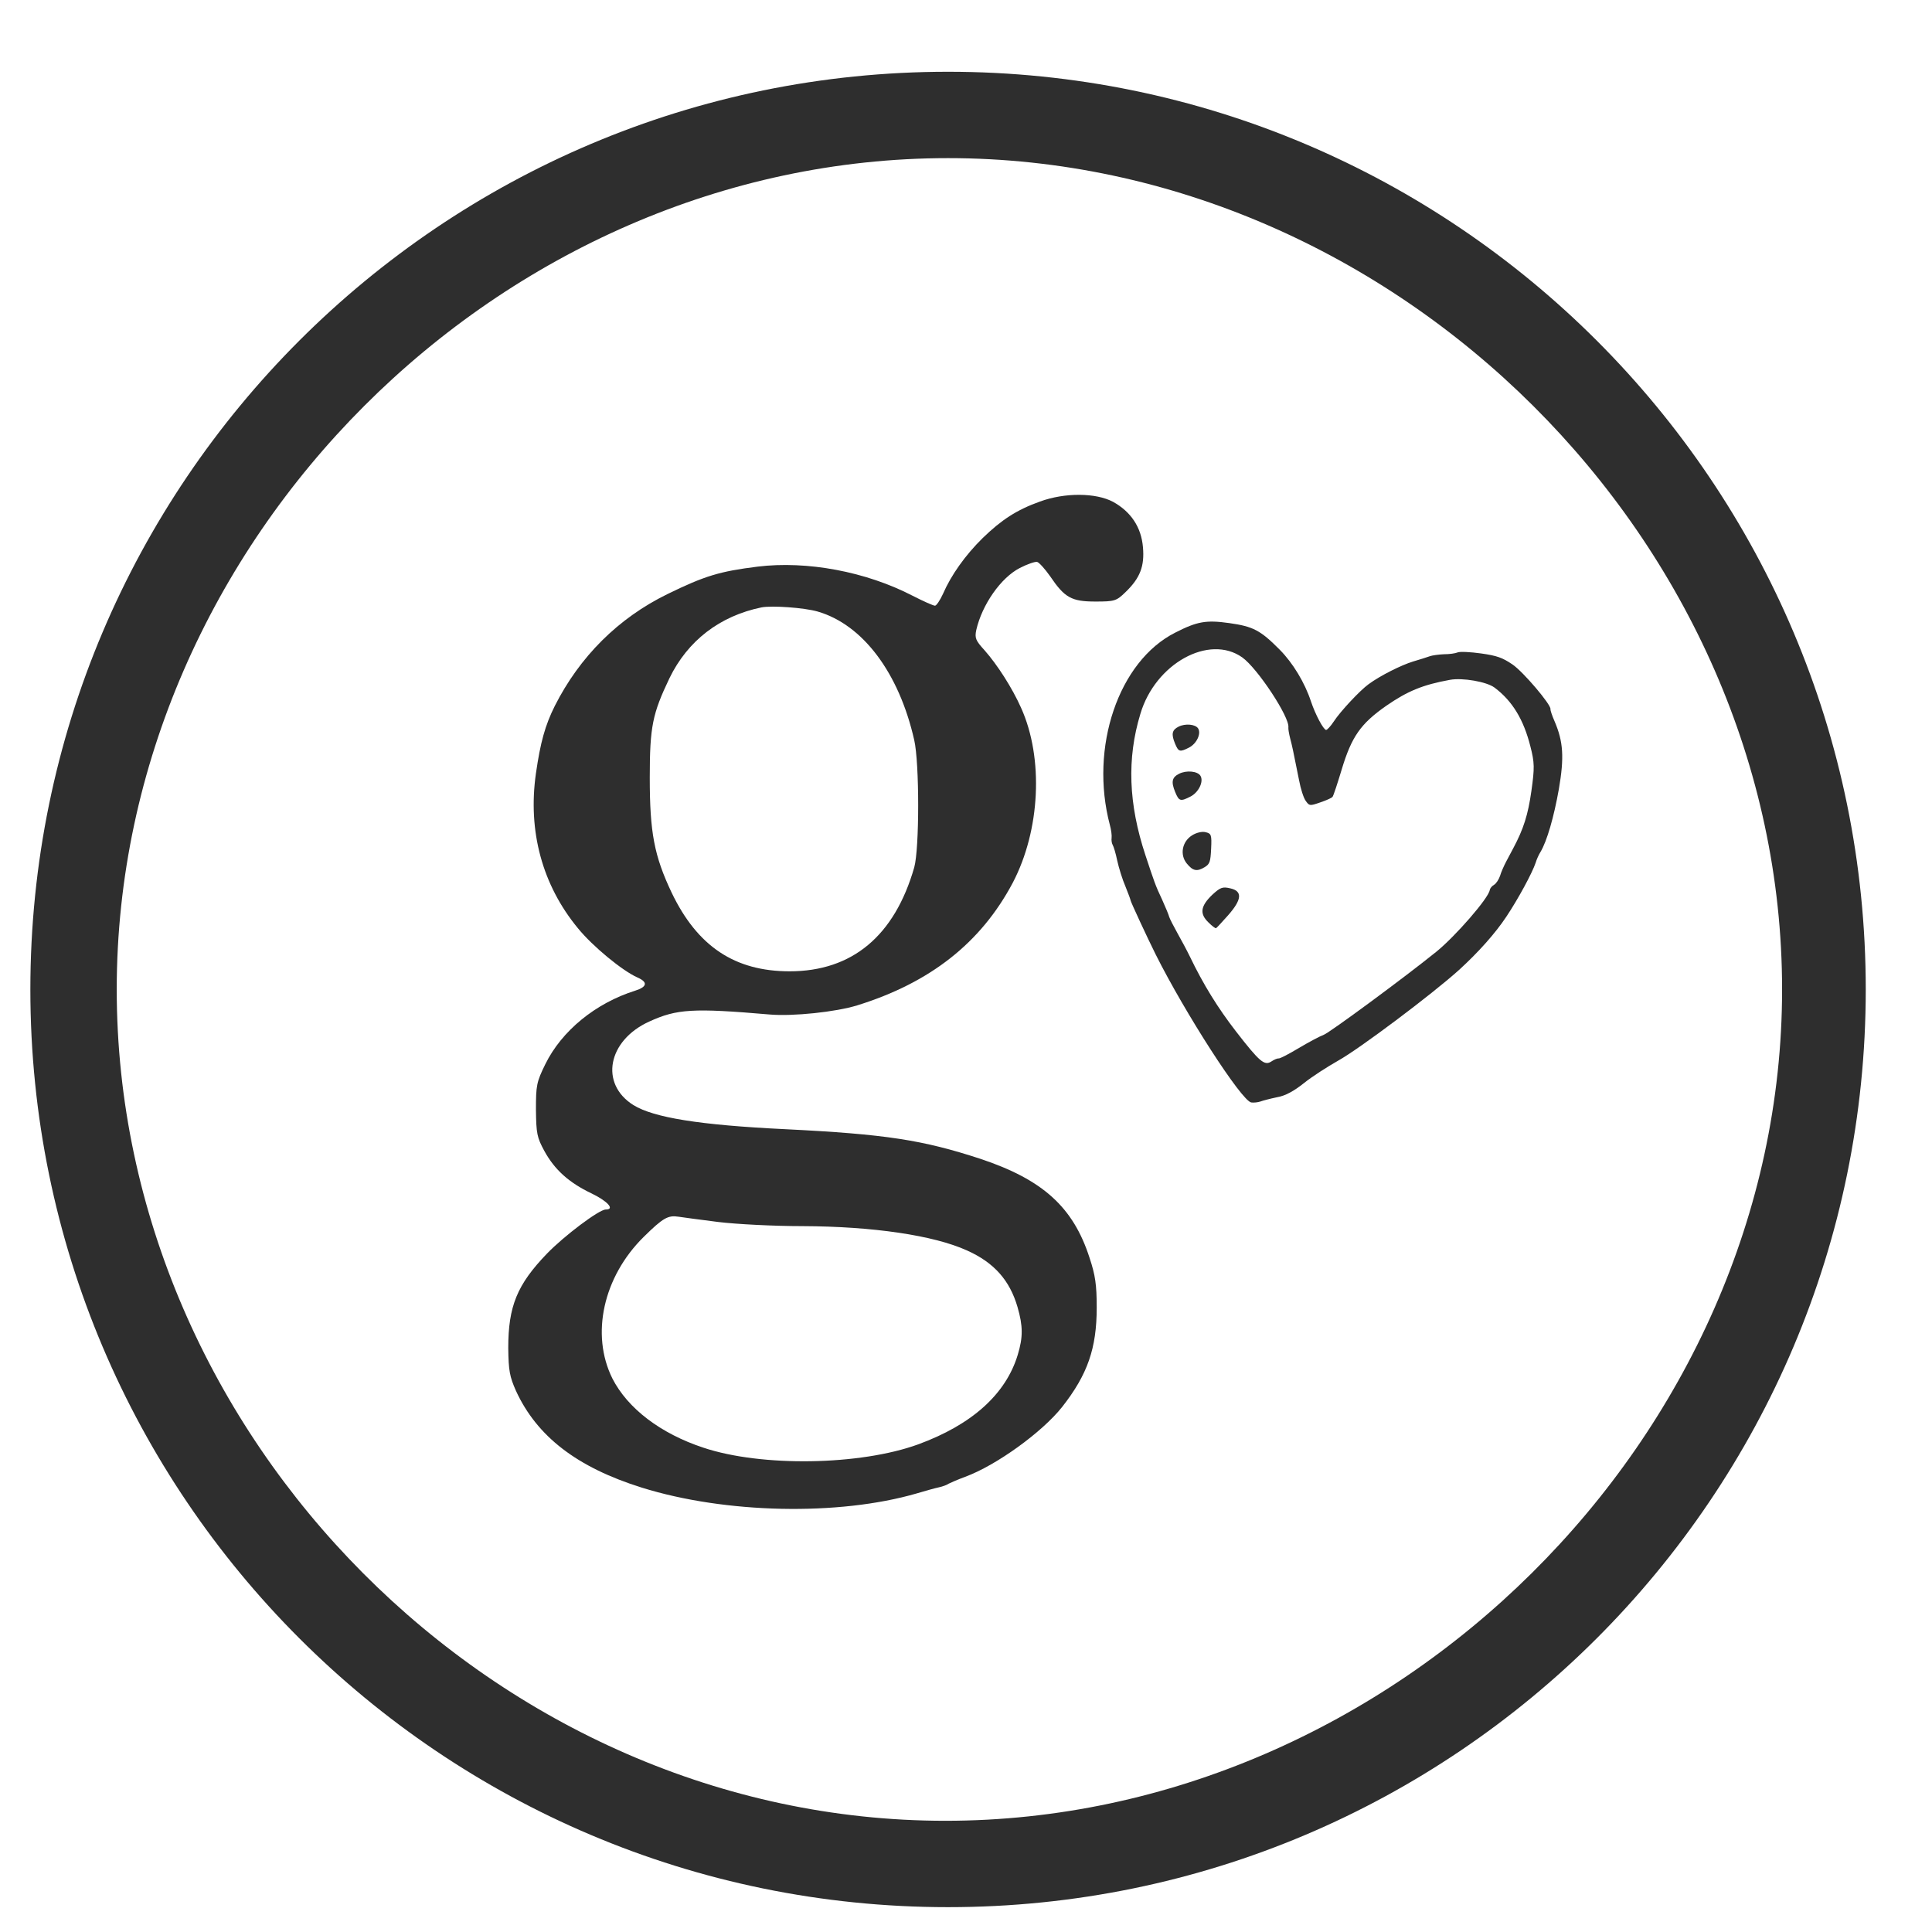 <?xml version="1.0" standalone="no"?><!-- Generator: Gravit.io --><svg xmlns="http://www.w3.org/2000/svg" xmlns:xlink="http://www.w3.org/1999/xlink" style="isolation:isolate" viewBox="0 0 700 700" width="700" height="700"><defs><clipPath id="_clipPath_9hmBX3fVOPiQejU4mvM72J8vwpF9PN8o"><rect width="700" height="700"/></clipPath></defs><g clip-path="url(#_clipPath_9hmBX3fVOPiQejU4mvM72J8vwpF9PN8o)"><clipPath id="_clipPath_MxohY89oJ9uSGHUX06fNrWzOemA6R2VI"><rect x="0" y="0" width="700" height="700" transform="matrix(1,0,0,1,0,0)" fill="rgb(255,255,255)"/></clipPath><g clip-path="url(#_clipPath_MxohY89oJ9uSGHUX06fNrWzOemA6R2VI)"><g><g><path d=" M 376.792 181.722 C 368.364 184.733 362.846 188.346 356.023 194.969 C 349.702 201.191 344.585 208.417 341.675 215.141 C 340.571 217.549 339.267 219.456 338.765 219.456 C 338.163 219.456 334.551 217.85 330.638 215.843 C 313.782 207.112 292.411 203.098 274.451 205.306 C 260.806 207.012 255.388 208.618 241.843 215.241 C 223.984 223.972 210.037 237.921 201.007 255.784 C 197.495 262.809 195.79 269.031 194.184 280.171 C 191.174 301.145 196.492 320.714 209.435 336.37 C 214.753 342.893 225.489 351.724 230.907 354.132 C 234.82 355.838 234.519 357.545 230.104 358.95 C 215.756 363.465 203.515 373.501 197.596 385.544 C 194.385 392.067 194.184 393.271 194.184 402.102 C 194.285 410.733 194.586 412.138 197.194 416.955 C 200.907 423.779 206.124 428.496 214.351 432.409 C 220.171 435.219 222.88 438.23 219.469 438.23 C 217.06 438.23 204.418 447.764 198.198 454.187 C 187.362 465.426 184.151 473.254 184.151 488.408 C 184.251 496.637 184.653 498.744 186.96 503.963 C 194.586 520.521 209.134 531.661 232.512 538.987 C 262.712 548.42 303.849 549.323 332.143 541.094 C 335.153 540.191 338.765 539.187 340.17 538.886 C 341.575 538.585 343.18 537.983 343.682 537.582 C 344.284 537.281 346.993 536.076 349.702 535.073 C 360.939 530.958 377.595 518.916 384.819 509.783 C 394.049 498.042 397.36 488.508 397.36 473.756 C 397.36 465.527 396.859 462.014 394.752 455.692 C 388.832 437.327 377.795 427.392 355.22 419.865 C 334.351 413.041 321.006 410.933 284.485 409.127 C 253.281 407.622 236.826 404.912 229.502 400.396 C 217.161 392.669 220.171 376.913 235.321 370.089 C 245.254 365.573 250.973 365.172 278.966 367.58 C 287.294 368.283 302.746 366.677 310.572 364.268 C 337.06 356.039 355.421 341.588 366.959 319.811 C 376.892 300.844 378.197 274.752 369.969 256.487 C 366.759 249.261 361.341 240.832 356.725 235.613 C 353.514 232.101 353.113 231.197 353.715 228.287 C 355.822 219.054 362.645 209.32 369.468 205.808 C 372.177 204.403 375.086 203.399 375.789 203.6 C 376.491 203.8 378.598 206.109 380.504 208.818 C 385.722 216.546 388.23 217.951 396.859 217.951 C 403.882 217.951 404.484 217.75 407.795 214.538 C 413.113 209.42 414.718 205.105 414.116 198.281 C 413.514 191.055 409.802 185.435 403.28 181.823 C 397.059 178.511 385.822 178.411 376.792 181.722 Z  M 296.224 221.563 C 312.578 226.28 325.722 243.742 331.24 268.128 C 333.147 276.458 333.147 307.467 331.24 314.291 C 324.117 339.079 308.766 351.925 286.09 351.925 C 266.224 351.925 252.679 342.893 243.348 323.424 C 237.027 310.077 235.422 301.647 235.422 281.676 C 235.422 263.211 236.425 258.594 242.545 245.749 C 249.167 232.101 260.806 223.169 275.956 220.058 C 279.769 219.356 291.308 220.158 296.224 221.563 Z  M 260.204 442.746 C 266.826 443.549 280.371 444.251 290.806 444.251 C 316.19 444.352 338.264 447.563 350.404 453.083 C 360.237 457.498 365.856 463.921 368.665 473.555 C 370.672 480.48 370.672 484.494 368.765 490.816 C 364.451 505.167 352.11 516.206 332.645 523.331 C 311.675 530.958 275.956 531.56 254.886 524.535 C 239.335 519.417 227.395 510.285 221.877 499.447 C 213.95 483.49 218.566 462.616 233.214 448.165 C 240.238 441.241 242.044 440.237 245.856 440.839 C 247.261 441.04 253.682 441.943 260.204 442.746 Z " fill="rgb(46,46,46)"/><g><path d=" M 528.131 236.382 C 527.352 236.729 525.116 237.054 523.109 237.045 C 521.179 237.14 518.853 237.452 517.984 237.786 C 517.116 238.121 514.445 238.932 511.967 239.68 C 507.675 240.994 500.115 244.771 495.839 247.914 C 492.687 250.209 485.595 257.796 483.265 261.394 C 482.105 263.148 480.817 264.519 480.459 264.469 C 479.474 264.33 476.585 258.903 474.977 254.112 C 472.737 247.314 468.439 240.228 463.723 235.456 C 456.689 228.35 454.052 226.975 445.369 225.755 C 437.044 224.585 433.773 225.13 425.805 229.214 C 405.271 239.568 394.679 270.766 402.131 298.93 C 402.621 300.643 402.869 302.777 402.756 303.583 C 402.63 304.479 402.836 305.603 403.132 306.102 C 403.504 306.701 404.251 309.18 404.794 311.813 C 405.349 314.356 406.663 318.649 407.768 321.179 C 408.783 323.695 409.646 326.007 409.62 326.187 C 409.57 326.545 415.736 339.829 418.728 345.819 C 429.348 367.033 449.874 398.952 453.365 399.443 C 454.261 399.569 455.743 399.412 456.701 399.09 C 457.569 398.756 460.316 398.046 462.667 397.555 C 465.658 397.062 468.825 395.316 472.424 392.444 C 475.307 390.11 480.924 386.517 484.793 384.321 C 492.313 380.174 518.744 360.332 528.569 351.487 C 535.687 345 541.757 338.184 545.809 332.088 C 550.09 325.659 555.144 316.326 556.402 312.577 C 556.757 311.348 557.545 309.633 558.132 308.711 C 560.514 304.754 563.037 295.887 564.805 285.91 C 566.799 274.321 566.403 268.696 563.241 261.312 C 562.342 259.268 561.699 257.351 561.762 256.904 C 561.988 255.292 551.887 243.373 547.969 240.722 C 544.384 238.301 542.389 237.564 536.659 236.759 C 532.721 236.205 528.911 236.035 528.131 236.382 Z  M 541.493 249.125 C 547.935 253.957 552.016 260.647 554.479 270.398 C 556.014 276.365 556.031 278.194 554.848 286.611 C 553.64 295.206 552.002 300.363 548.285 307.327 C 547.788 308.262 546.668 310.387 545.803 312.001 C 544.937 313.613 543.869 316.019 543.5 317.338 C 543.043 318.643 542.1 320.153 541.308 320.59 C 540.517 321.027 539.842 321.936 539.766 322.474 C 539.351 325.428 527.276 339.253 520.474 344.779 C 508.734 354.268 481.651 374.202 479.633 374.922 C 478.189 375.449 474.141 377.62 470.656 379.686 C 467.068 381.83 463.812 383.564 463.275 383.488 C 462.828 383.426 461.666 383.901 460.657 384.581 C 458.142 386.236 456.426 384.809 447.772 373.64 C 441.207 365.139 435.998 356.738 431.054 346.455 C 430.064 344.399 428.036 340.644 426.65 338.167 C 425.264 335.69 423.903 333.033 423.645 332.266 C 423.477 331.512 422.243 328.6 421.062 325.969 C 418.595 320.783 418.158 319.352 415.017 309.872 C 408.864 291.294 408.252 274.864 413.176 258.665 C 418.568 240.432 438.065 229.659 450.102 238.198 C 455.659 242.175 467.32 259.883 466.804 263.554 C 466.728 264.091 467.026 265.868 467.439 267.478 C 468.212 270.417 468.432 271.452 470.682 282.725 C 471.251 285.818 472.332 289.166 473.101 290.187 C 474.397 292.013 474.576 292.038 478.319 290.738 C 480.426 290.03 482.47 289.13 482.801 288.719 C 483.133 288.31 484.568 283.946 486.103 278.866 C 489.707 266.865 493.008 262.215 502.223 255.75 C 509.908 250.438 515.438 248.111 525.367 246.311 C 529.954 245.495 538.6 246.984 541.493 249.125 Z " fill="rgb(46,46,46)"/><path d=" M 427.198 280.357 C 424.644 281.642 424.238 283.228 425.807 287.01 C 427.169 290.306 427.694 290.47 431.333 288.608 C 434.282 287.106 436.204 283.175 434.946 281.081 C 433.908 279.383 429.854 278.996 427.198 280.357 Z " fill="rgb(46,46,46)"/><path d=" M 427.009 263.29 C 424.663 264.47 424.291 265.926 425.731 269.398 C 426.982 272.424 427.464 272.576 430.805 270.866 C 433.513 269.486 435.278 265.877 434.123 263.955 C 433.169 262.396 429.447 262.04 427.009 263.29 Z " fill="rgb(46,46,46)"/><path d=" M 431.914 302.659 C 428.314 304.892 427.366 309.689 430.02 312.893 C 432.199 315.574 433.708 315.877 436.504 314.17 C 438.304 313.053 438.596 312.272 438.815 307.464 C 439.06 302.477 438.854 301.991 436.821 301.522 C 435.592 301.168 433.42 301.684 431.914 302.659 Z " fill="rgb(46,46,46)"/><path d=" M 439.198 324.226 C 434.976 328.289 434.586 331.065 437.801 334.165 C 439.16 335.542 440.402 336.447 440.605 336.294 C 440.797 336.229 442.736 334.128 444.904 331.693 C 450.004 325.928 450.253 322.858 445.738 321.859 C 442.911 321.188 442.132 321.534 439.198 324.226 Z " fill="rgb(46,46,46)"/></g></g><path d=" M 11 358.5 C 11 174.988 159.988 26 343.5 26 C 527.012 26 676 174.988 676 358.5 C 676 542.012 527.012 691 343.5 691 C 159.988 691 11 542.012 11 358.5 Z  M 42.294 358.5 C 42.294 196.163 181.163 57.294 343.5 57.294 C 505.837 57.294 645.684 196.163 645.684 358.5 C 645.684 520.837 504.859 659.706 342.522 659.706 C 180.185 659.706 42.294 520.837 42.294 358.5 Z " fill-rule="evenodd" fill="rgb(46,46,46)"/></g></g></g></svg>